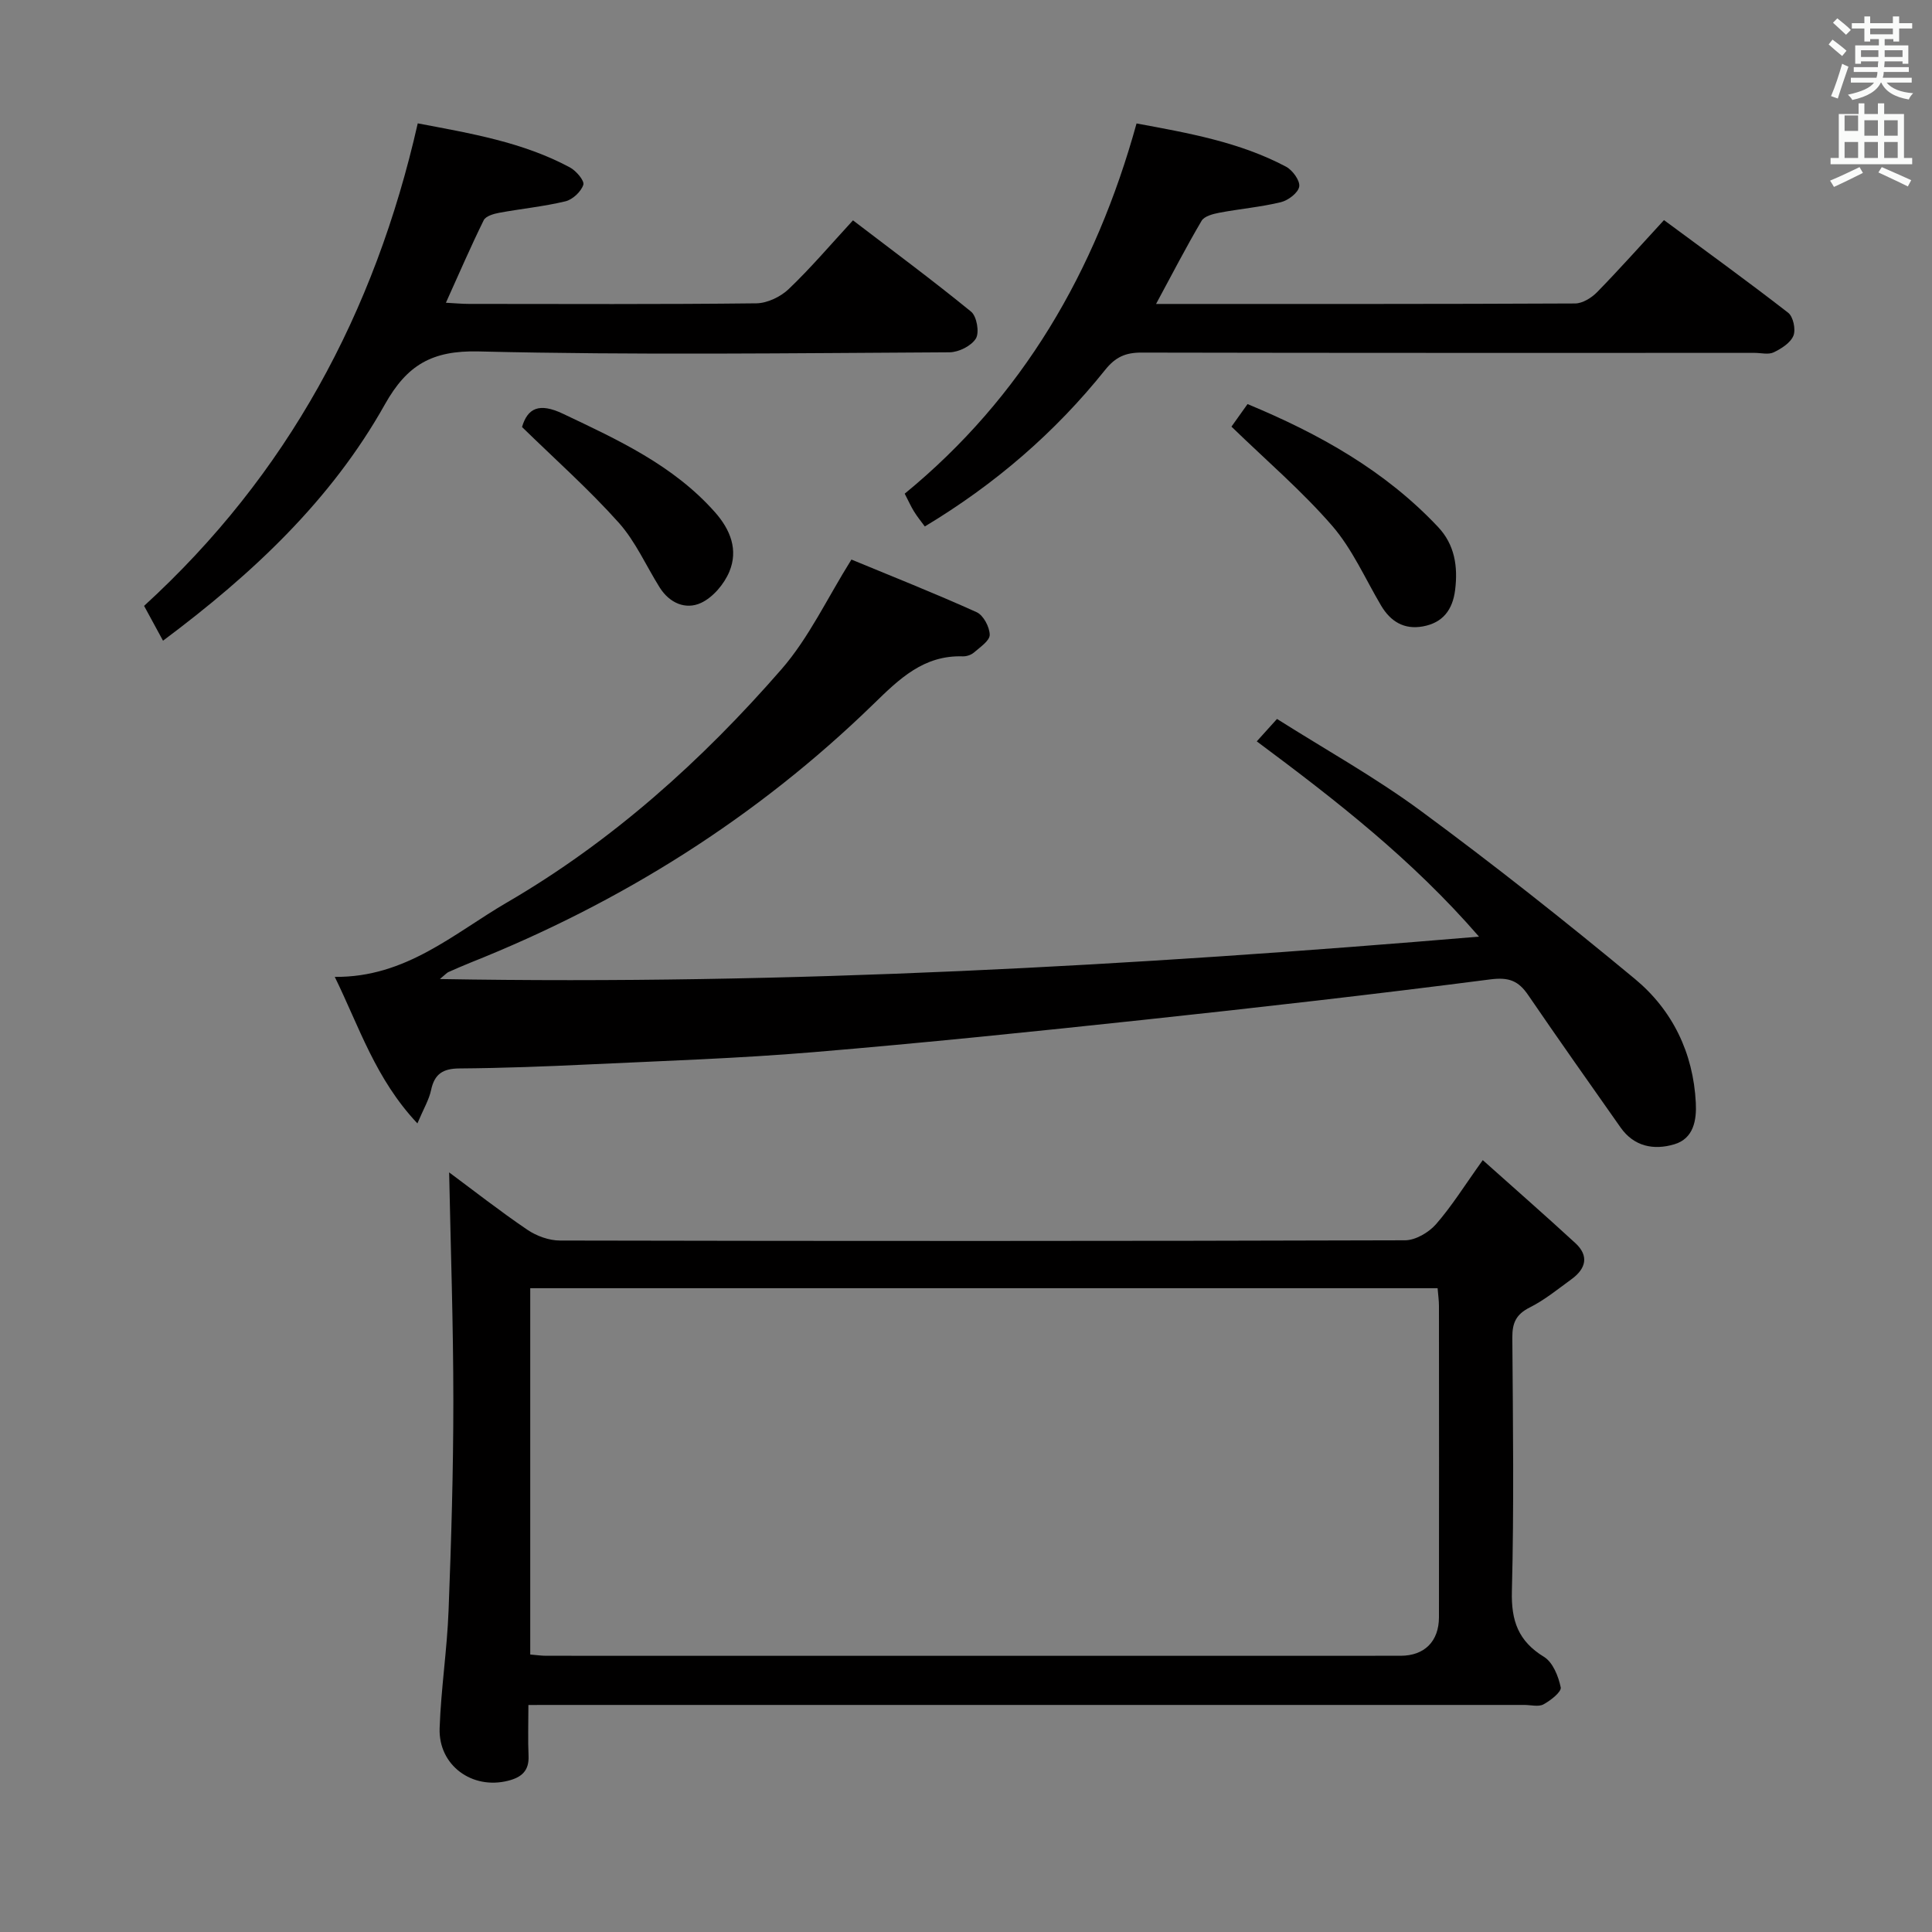 <svg enable-background="new 0 0 400 400" viewBox="0 0 400 400" xmlns="http://www.w3.org/2000/svg"><rect x="0" y="0" width="400" height="400" fill="#808080" stroke="none"/><path d="m378.6 9.2.8-1c.9.7 1.9 1.4 2.9 2.3l-.9 1.1c-1.1-.9-2-1.7-2.8-2.4zm.5 10.7c.9-2.1 1.6-4.3 2.3-6.7.4.2.8.4 1.3.6-.7 2.1-1.5 4.3-2.2 6.6zm.4-15.2.9-.9c1 .8 2 1.6 2.8 2.4l-1 1c-1-.9-1.9-1.8-2.7-2.5zm12.5-1.3h1.2v1.4h2.7v1.1h-2.7v2.7h-1.2v-.5h-1.8v1.3h4.9v3.8h-1.2v-.5h-3.7c0 .4-.1.9-.1 1.2h5.1v1h-5.2c0 .5-.1.9-.2 1.2h6v1h-5.2c1.1 1.3 2.9 2 5.5 2.2-.4.4-.7.8-.9 1.3-2.9-.5-4.8-1.6-5.7-3.5h-.1c-.8 1.7-2.7 2.9-5.9 3.6-.2-.4-.6-.8-.9-1.1 2.8-.6 4.6-1.4 5.4-2.5h-4.8v-1h5.3c.1-.3.2-.7.2-1.2h-4.9v-1h5c0-.4 0-.8.1-1.2h-3.6v.5h-1.2v-3.8h4.9v-1.3h-1.8v.5h-1.2v-2.7h-2.6v-1.1h2.6v-1.4h1.2v1.4h4.7v-1.4zm-6.7 8.4h3.6c0-.4 0-.9 0-1.4h-3.6zm1.9-4.7h4.7v-1.2h-4.7zm6.7 3.3h-3.7v1.4h3.7z" fill="#fafbfa"/><path d="m384.7 21.4h1.3v2.2h2.8v-2.2h1.3v2.2h4.1v9.1h1.7v1.3h-16.9v-1.3h1.7v-9.1h4.1v-2.2zm.3 13.2.7 1.2c-1.8.9-3.8 1.9-6 2.9-.2-.4-.5-.8-.8-1.3 2.4-1 4.4-2 6.1-2.8zm-3.1-7.5h2.8v-3.2h-2.8v4.2zm0 5.6h2.8v-3.3h-2.8zm4.1-4.6h2.8v-3.2h-2.8zm0 4.6h2.8v-3.3h-2.8zm3.6 1.9c2.1.9 4.1 1.8 6.1 2.7l-.7 1.3c-2.2-1.1-4.2-2-6.1-2.9zm3.3-9.7h-2.8v3.2h2.8zm-2.8 7.8h2.8v-3.3h-2.8z" fill="#fafbfa"/><g fill="#010000"><path d="m109.4 353c0 3.92-.12 7.23.03 10.52.14 3.11-1.45 4.46-4.22 5.16-7.45 1.9-14.46-3.17-14.19-10.88.28-8.12 1.54-16.21 1.85-24.33.56-14.47.99-28.95.99-43.42 0-15.75-.55-31.5-.87-47.32 5.02 3.72 10.46 7.99 16.18 11.87 1.91 1.3 4.5 2.24 6.78 2.24 58.32.12 116.63.13 174.95-.05 2.17-.01 4.9-1.61 6.4-3.32 3.27-3.73 5.92-8.02 9.69-13.28 6.51 5.82 12.91 11.42 19.16 17.17 2.9 2.66 2.19 5.32-.78 7.48-2.82 2.05-5.57 4.31-8.66 5.86-2.83 1.42-3.62 3.21-3.6 6.24.13 17.49.36 35-.09 52.48-.16 6.15 1.31 10.35 6.65 13.62 1.83 1.12 2.99 4.02 3.46 6.31.19.93-2.09 2.72-3.57 3.52-1.03.56-2.61.12-3.94.12-66.48 0-132.96 0-199.44 0-2 .01-3.99.01-6.78.01zm.38-86.29v75.84c1.33.11 2.3.26 3.28.26 58.97.01 117.95.02 176.92 0 4.96 0 7.93-3 7.94-7.97.03-21.49.02-42.98 0-64.47 0-1.12-.17-2.25-.28-3.66-62.62 0-125.02 0-187.86 0z"/><path d="m86.42 232.59c-8.7-9.24-12.04-20-17.11-30.34 14.71.16 24.68-9.02 35.63-15.39 21.75-12.65 40.38-29.38 56.85-48.29 5.69-6.53 9.47-14.71 14.49-22.72 8.28 3.43 17.2 6.96 25.93 10.9 1.39.63 2.68 3.07 2.7 4.68.01 1.23-2 2.56-3.27 3.67-.58.5-1.55.82-2.32.79-8.09-.26-13.11 4.65-18.48 9.88-24.14 23.49-52.17 41.08-83.45 53.54-1.54.62-3.07 1.29-4.58 1.96-.28.13-.5.4-1.74 1.43 72.28 1.25 143.24-2.73 215.14-8.78-13.89-16.02-29.62-28.23-46.01-40.43 1.24-1.38 2.39-2.65 4.19-4.64 10 6.33 20.31 12.06 29.74 19.01 15.12 11.14 29.87 22.81 44.34 34.8 7.8 6.46 12.11 15.35 12.63 25.66.18 3.56-.43 7.41-4.47 8.6-4.22 1.25-8.32.48-11.11-3.49-6.41-9.12-12.85-18.22-19.14-27.43-2.01-2.94-3.98-3.72-7.81-3.23-23.88 3.08-47.8 5.81-71.74 8.37-22.79 2.44-45.6 4.79-68.44 6.7-15.41 1.29-30.88 1.8-46.33 2.53-8.97.43-17.95.77-26.93.84-3.4.02-5.17 1.11-5.88 4.48-.42 1.99-1.53 3.82-2.83 6.9z"/><path d="m33.75 132.65c-1.46-2.68-2.63-4.83-3.92-7.21 29.65-27.09 47.77-60.64 56.66-99.9 10.95 2.08 21.73 3.87 31.52 9.13 1.28.69 3.04 2.76 2.76 3.59-.47 1.43-2.21 3.06-3.7 3.42-4.49 1.08-9.13 1.53-13.69 2.37-1.16.21-2.81.69-3.23 1.54-2.7 5.48-5.12 11.09-7.83 17.09 1.91.1 3.34.24 4.77.24 19.83.01 39.67.11 59.5-.12 2.28-.03 5.03-1.35 6.71-2.96 4.56-4.35 8.66-9.18 13.3-14.22 8.26 6.31 16.51 12.42 24.46 18.91 1.17.96 1.75 4.29.99 5.55-.93 1.53-3.56 2.85-5.47 2.86-32.5.17-65.01.61-97.49-.18-9.67-.23-14.83 2.82-19.4 10.96-11.09 19.78-27.32 35.03-45.94 48.93z"/><path d="m239.35 62.93c29.47 0 58.12.04 86.76-.1 1.54-.01 3.39-1.16 4.54-2.33 4.64-4.75 9.06-9.72 13.86-14.93 8.74 6.46 17.34 12.68 25.71 19.18 1.05.81 1.61 3.47 1.09 4.75-.6 1.48-2.49 2.68-4.09 3.45-1.08.52-2.62.11-3.95.11-42.32 0-84.64.03-126.96-.06-3.28-.01-5.37.92-7.49 3.57-10.39 12.98-22.82 23.7-37.35 32.43-.77-1.05-1.57-2.03-2.23-3.1-.61-.98-1.08-2.05-1.93-3.69 24.34-19.95 39.51-45.95 48-76.65 10.76 1.99 21.33 3.85 30.95 8.95 1.35.72 2.93 2.89 2.73 4.12-.21 1.29-2.28 2.86-3.8 3.23-4.17 1.01-8.5 1.38-12.73 2.18-1.31.25-3.11.71-3.68 1.67-3.19 5.41-6.07 10.99-9.43 17.22z"/><path d="m254.96 88.33c.66-.92 1.88-2.63 3.33-4.67 14.84 6.16 28.46 13.77 39.46 25.46 3.43 3.65 4.12 8.15 3.52 13.01-.51 4.13-2.55 6.81-6.67 7.56-3.89.71-6.7-1-8.67-4.33-3.29-5.56-5.95-11.69-10.12-16.5-6.24-7.2-13.57-13.47-20.85-20.53z"/><path d="m108.08 88.41c1.15-3.92 3.56-5.08 8.45-2.76 11.43 5.43 22.87 10.66 31.5 20.4 3.24 3.66 4.83 7.83 2.98 12.29-1.07 2.58-3.39 5.33-5.86 6.48-3.17 1.48-6.53.06-8.57-3.19-2.82-4.5-5.01-9.55-8.5-13.44-6.14-6.86-13.07-13.02-20-19.78z"/></g></svg>